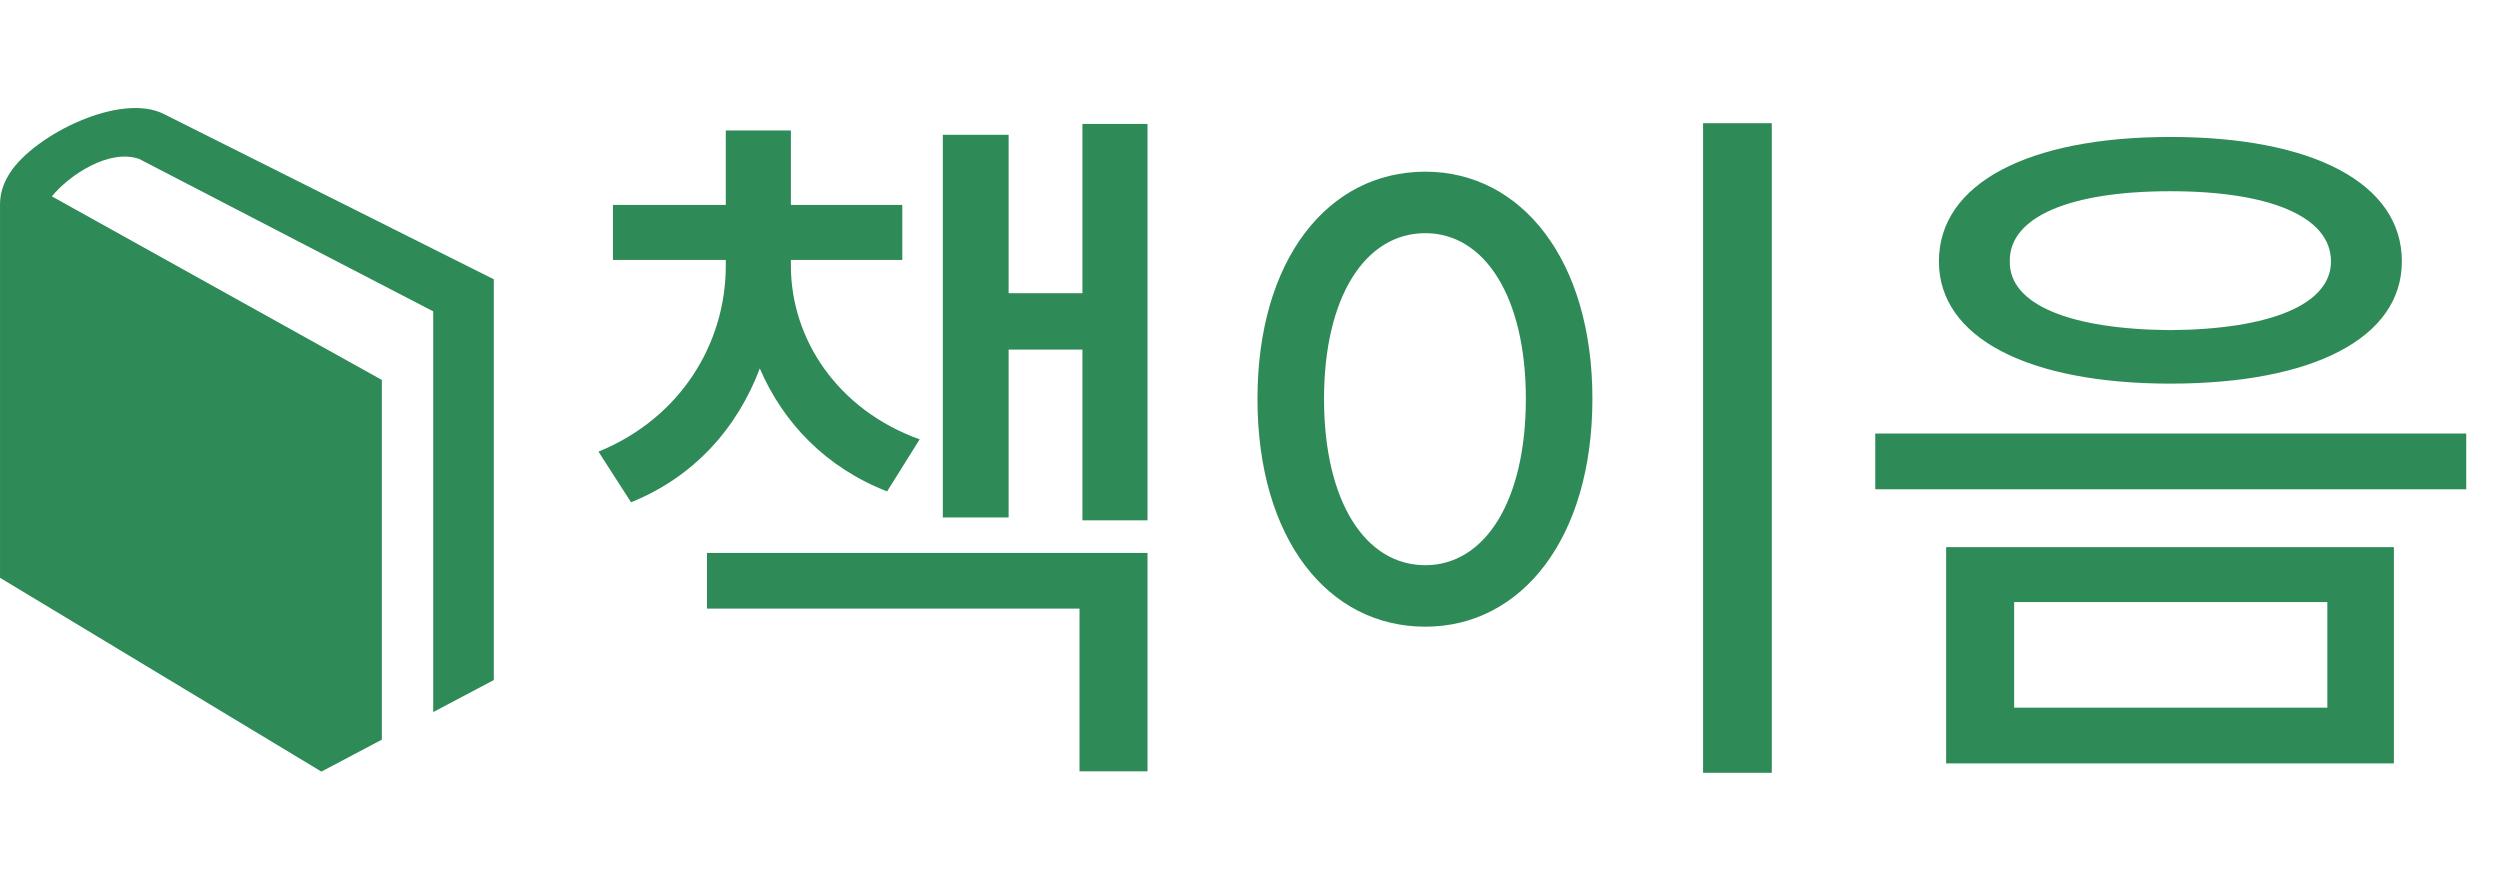 <svg width="162" height="57" viewBox="0 0 162 57" fill="none" xmlns="http://www.w3.org/2000/svg">
<path d="M10.628 7.394C7.81 5.957 2.256 8.733 0.661 11.178C-0.051 12.272 0.001 13.062 0.001 13.509V37.441L20.828 50L24.745 47.928V24.621L3.361 12.724C4.509 11.325 7.089 9.618 9.025 10.303L28.073 20.176V46.142L32 44.066V18.099L10.628 7.394Z" fill="#2E8B57"/>
<path d="M51.25 17.219C51.25 21.953 54.25 26.547 59.594 28.469L57.484 31.844C53.523 30.297 50.758 27.414 49.234 23.875C47.781 27.742 44.969 30.906 40.891 32.547L38.781 29.266C44.078 27.109 47.031 22.281 47.031 17.219V16.844H39.719V13.281H47.031V8.453H51.25V13.281H58.469V16.844H51.25V17.219ZM74.359 8.031V33.719H70.141V22.656H65.359V33.531H61.094V8.734H65.359V19H70.141V8.031H74.359ZM74.359 35.828V49.984H69.953V39.438H45.812V35.828H74.359ZM114.812 7.984V50.078H110.359V7.984H114.812ZM92.359 11.125C98.594 11.125 103.188 16.844 103.188 25.844C103.188 34.891 98.594 40.609 92.359 40.609C86.031 40.609 81.484 34.891 81.484 25.844C81.484 16.844 86.031 11.125 92.359 11.125ZM92.359 15.109C88.469 15.109 85.797 19.234 85.797 25.844C85.797 32.5 88.469 36.625 92.359 36.625C96.203 36.625 98.875 32.5 98.875 25.844C98.875 19.234 96.203 15.109 92.359 15.109ZM140.641 8.875C149.875 8.875 155.641 11.875 155.641 16.938C155.641 21.906 149.875 24.859 140.641 24.859C131.453 24.859 125.641 21.906 125.641 16.938C125.641 11.875 131.453 8.875 140.641 8.875ZM140.641 12.391C134.172 12.391 130.188 14.031 130.234 16.938C130.188 19.75 134.172 21.344 140.641 21.391C147.062 21.344 151.047 19.75 151.047 16.938C151.047 14.031 147.062 12.391 140.641 12.391ZM155.125 35.453V49.469H126.109V35.453H155.125ZM130.516 39.016V45.859H150.812V39.016H130.516ZM159.812 28.094V31.703H121.516V28.094H159.812Z" fill="#2E8B57"/>
</svg>
